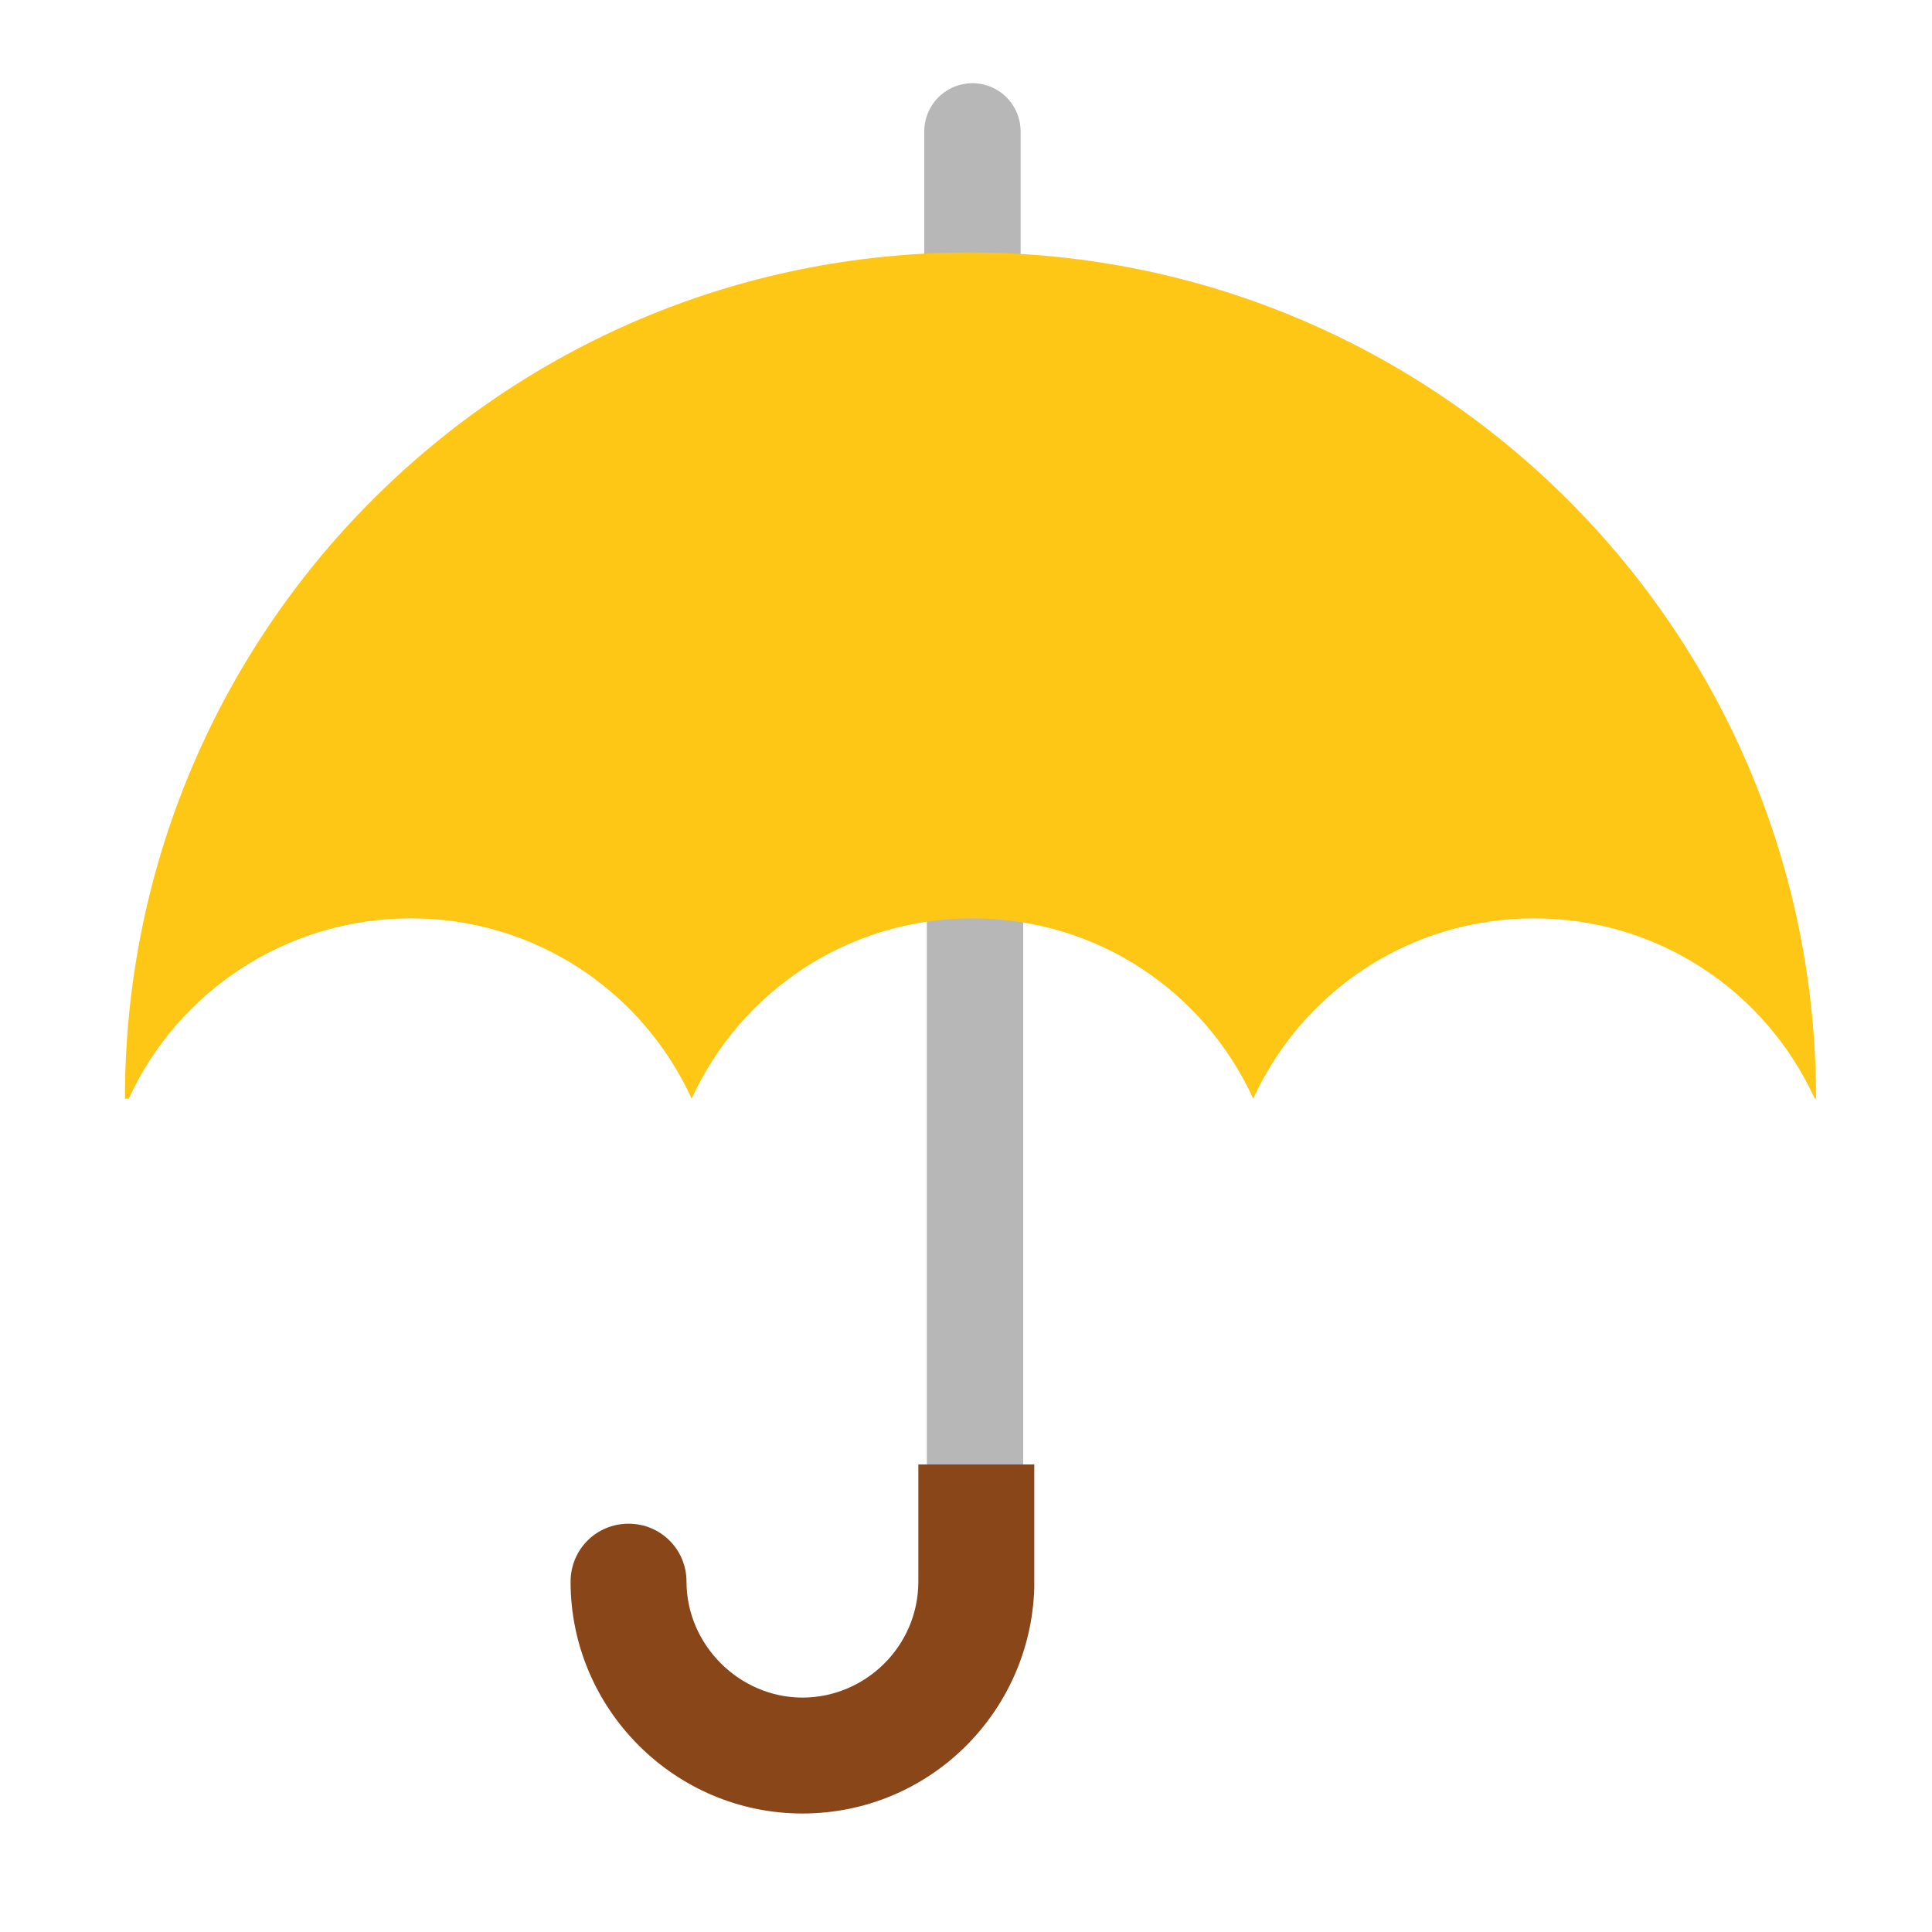 <?xml version="1.0" encoding="utf-8"?><!DOCTYPE svg PUBLIC "-//W3C//DTD SVG 1.1//EN" "http://www.w3.org/Graphics/SVG/1.1/DTD/svg11.dtd"><svg version="1.1" xmlns="http://www.w3.org/2000/svg" xmlns:xlink="http://www.w3.org/1999/xlink" x="0px" y="0px" width="150px" height="150px" viewBox="0 0 150 150" enable-background="new 0 0 150 150" xml:space="preserve"><g id="Layer_2" display="none"><rect x="-510" y="-1357.3" display="inline" fill="#F0F0F0" width="1680" height="1677.3"/></g><g id="Layer_1"/><g id="Layer_3"><path fill="none" stroke="#B7B7B7" stroke-width="7.479" stroke-linecap="round" stroke-linejoin="round" stroke-miterlimit="10" d="M48.7,122.8c0,7.4,6.1,13.5,13.5,13.5h0c7.4,0,13.5-6.1,13.5-13.5V64.8c0-7.4-6.1-13.5-13.5-13.5h0c-7.4,0-13.5,6.1-13.5,13.5"/><path fill="none" stroke="#B7B7B7" stroke-width="7.479" stroke-linecap="round" stroke-linejoin="round" stroke-miterlimit="10" d="M62.2,51.3"/><line fill="none" stroke="#B7B7B7" stroke-width="7.479" stroke-linecap="round" stroke-linejoin="round" stroke-miterlimit="10" x1="75.5" y1="21.7" x2="75.5" y2="10.2"/><path fill="#FFC715" d="M31.9,71.3c9.7,0,18,5.7,21.8,14h0c3.8-8.3,12.1-14,21.8-14c9.7,0,18,5.7,21.8,14h0 c3.8-8.3,12.1-14,21.8-14c9.7,0,18,5.7,21.8,14h0.1c0-36.3-29.4-65.7-65.7-65.7S9.7,49,9.7,85.3H10C13.8,77,22.2,71.3,31.9,71.3z"/><path fill="#894619" d="M80.3,113.7h-9v8.9c0,0.1,0,0.1,0,0.2c0,5-4.1,9-9,9s-9-4.1-9-9c0-2.5-2-4.5-4.5-4.5s-4.5,2-4.5,4.5 c0,9.9,8.1,18,18,18c9.8,0,17.7-7.8,18-17.5h0V113.7z"/></g></svg>